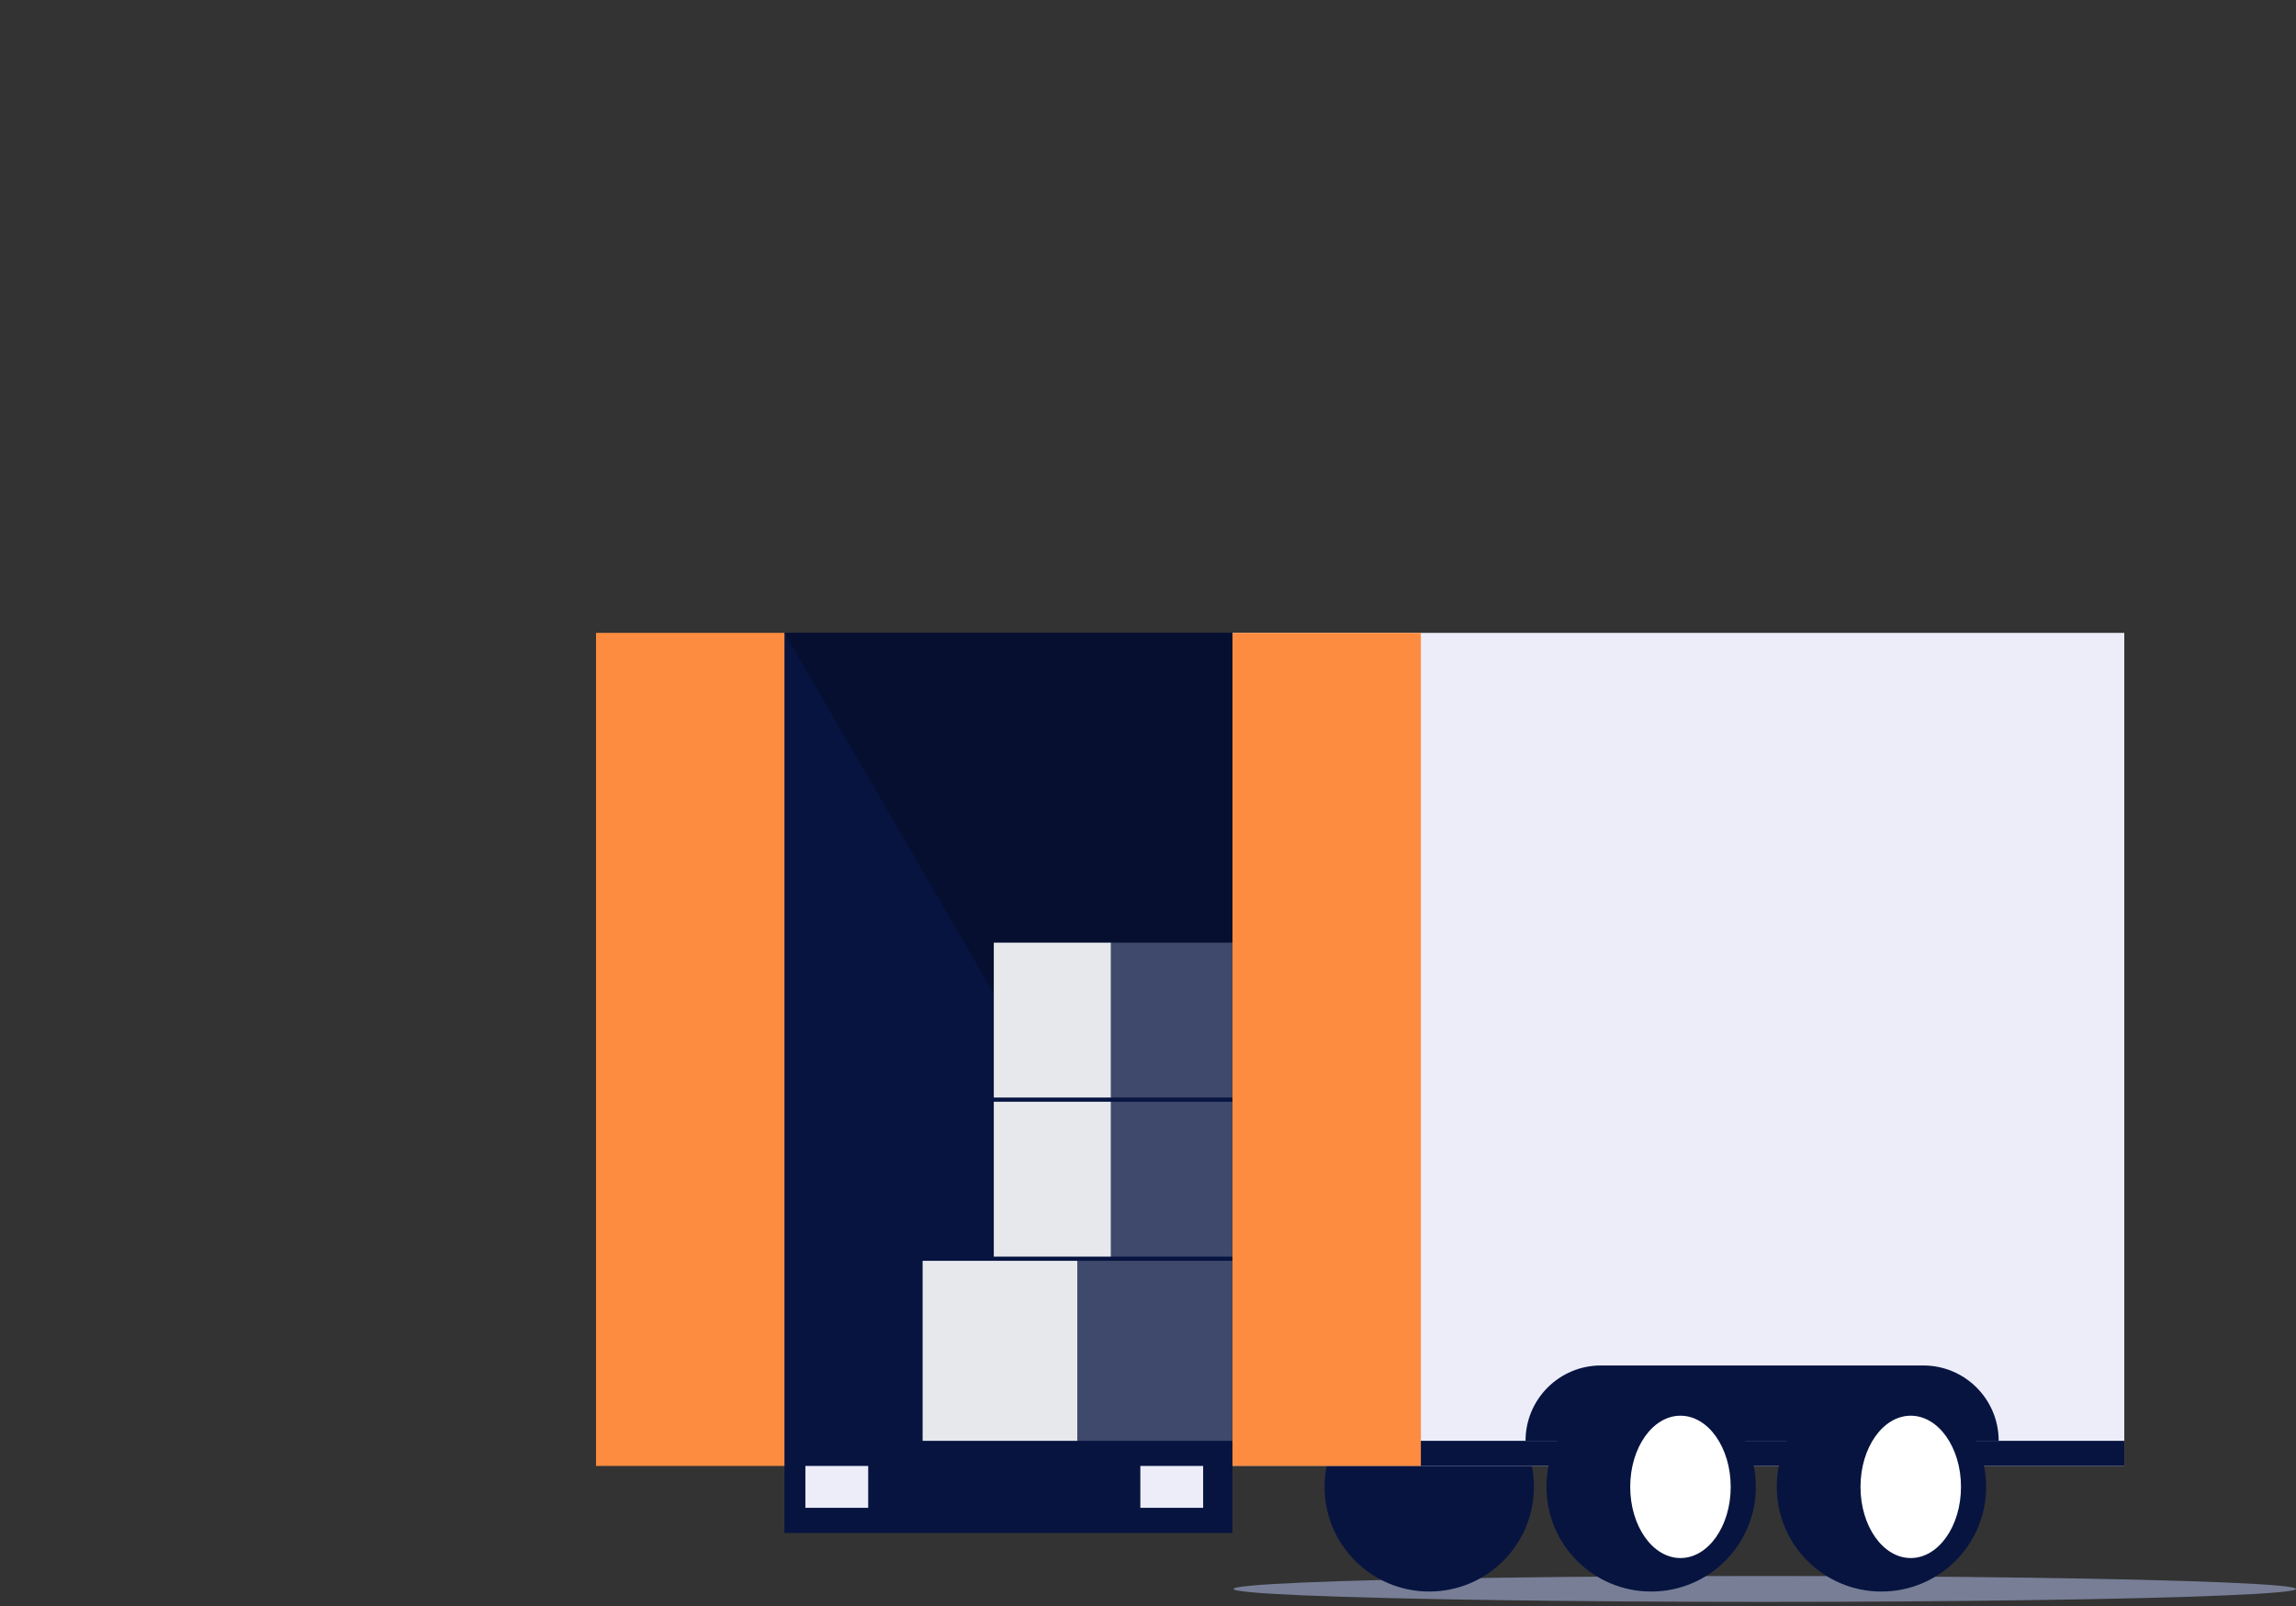 <svg width="443" height="310" viewBox="0 0 443 310" fill="none" xmlns="http://www.w3.org/2000/svg">
<rect x="0" y="0" width="443" height="310" fill="#333333" stroke="none"/>
<ellipse cx="340.5" cy="306.631" rx="102.5" ry="2.5" fill="#777E96"/>
<circle cx="275.764" cy="286.934" r="20.197" fill="#071440"/>
<rect x="237.795" y="122.131" width="172.074" height="160.764" fill="#EDEDF9"/>
<rect x="151.354" y="122.131" width="86.441" height="173.69" fill="#071440"/>
<path d="M151.354 122.131H237.795V192.414H192.151L151.354 122.131Z" fill="#060F2F"/>
<rect x="237.795" y="278.048" width="172.074" height="4.847" fill="#071440"/>
<rect x="237.795" y="122.131" width="36.354" height="160.764" fill="#FD8C40"/>
<rect x="115" y="122.131" width="36.354" height="160.764" fill="#FD8C40"/>
<rect x="155.393" y="282.895" width="12.118" height="8.079" fill="#EDEDF9"/>
<rect x="220.022" y="282.895" width="12.118" height="8.079" fill="#EDEDF9"/>
<rect x="178.013" y="243.31" width="29.891" height="34.738" fill="#E6E8EC"/>
<rect x="207.904" y="243.31" width="29.891" height="34.738" fill="#3F496B"/>
<rect x="191.747" y="212.611" width="22.62" height="29.891" fill="#E6E8EC"/>
<rect x="214.367" y="212.611" width="23.428" height="29.891" fill="#3F496B"/>
<rect x="191.747" y="181.912" width="22.62" height="29.891" fill="#E6E8EC"/>
<rect x="214.367" y="181.912" width="23.428" height="29.891" fill="#3F496B"/>
<path d="M294.345 278.048C294.345 270.017 300.855 263.506 308.886 263.506H371.092C379.123 263.506 385.633 270.017 385.633 278.048V278.048H294.345V278.048Z" fill="#071440"/>
<circle cx="318.581" cy="286.934" r="20.197" fill="#071440"/>
<ellipse cx="324.236" cy="286.934" rx="9.694" ry="13.734" fill="white"/>
<circle cx="363.013" cy="286.934" r="20.197" fill="#071440"/>
<ellipse cx="368.668" cy="286.934" rx="9.694" ry="13.734" fill="white"/>
</svg>
